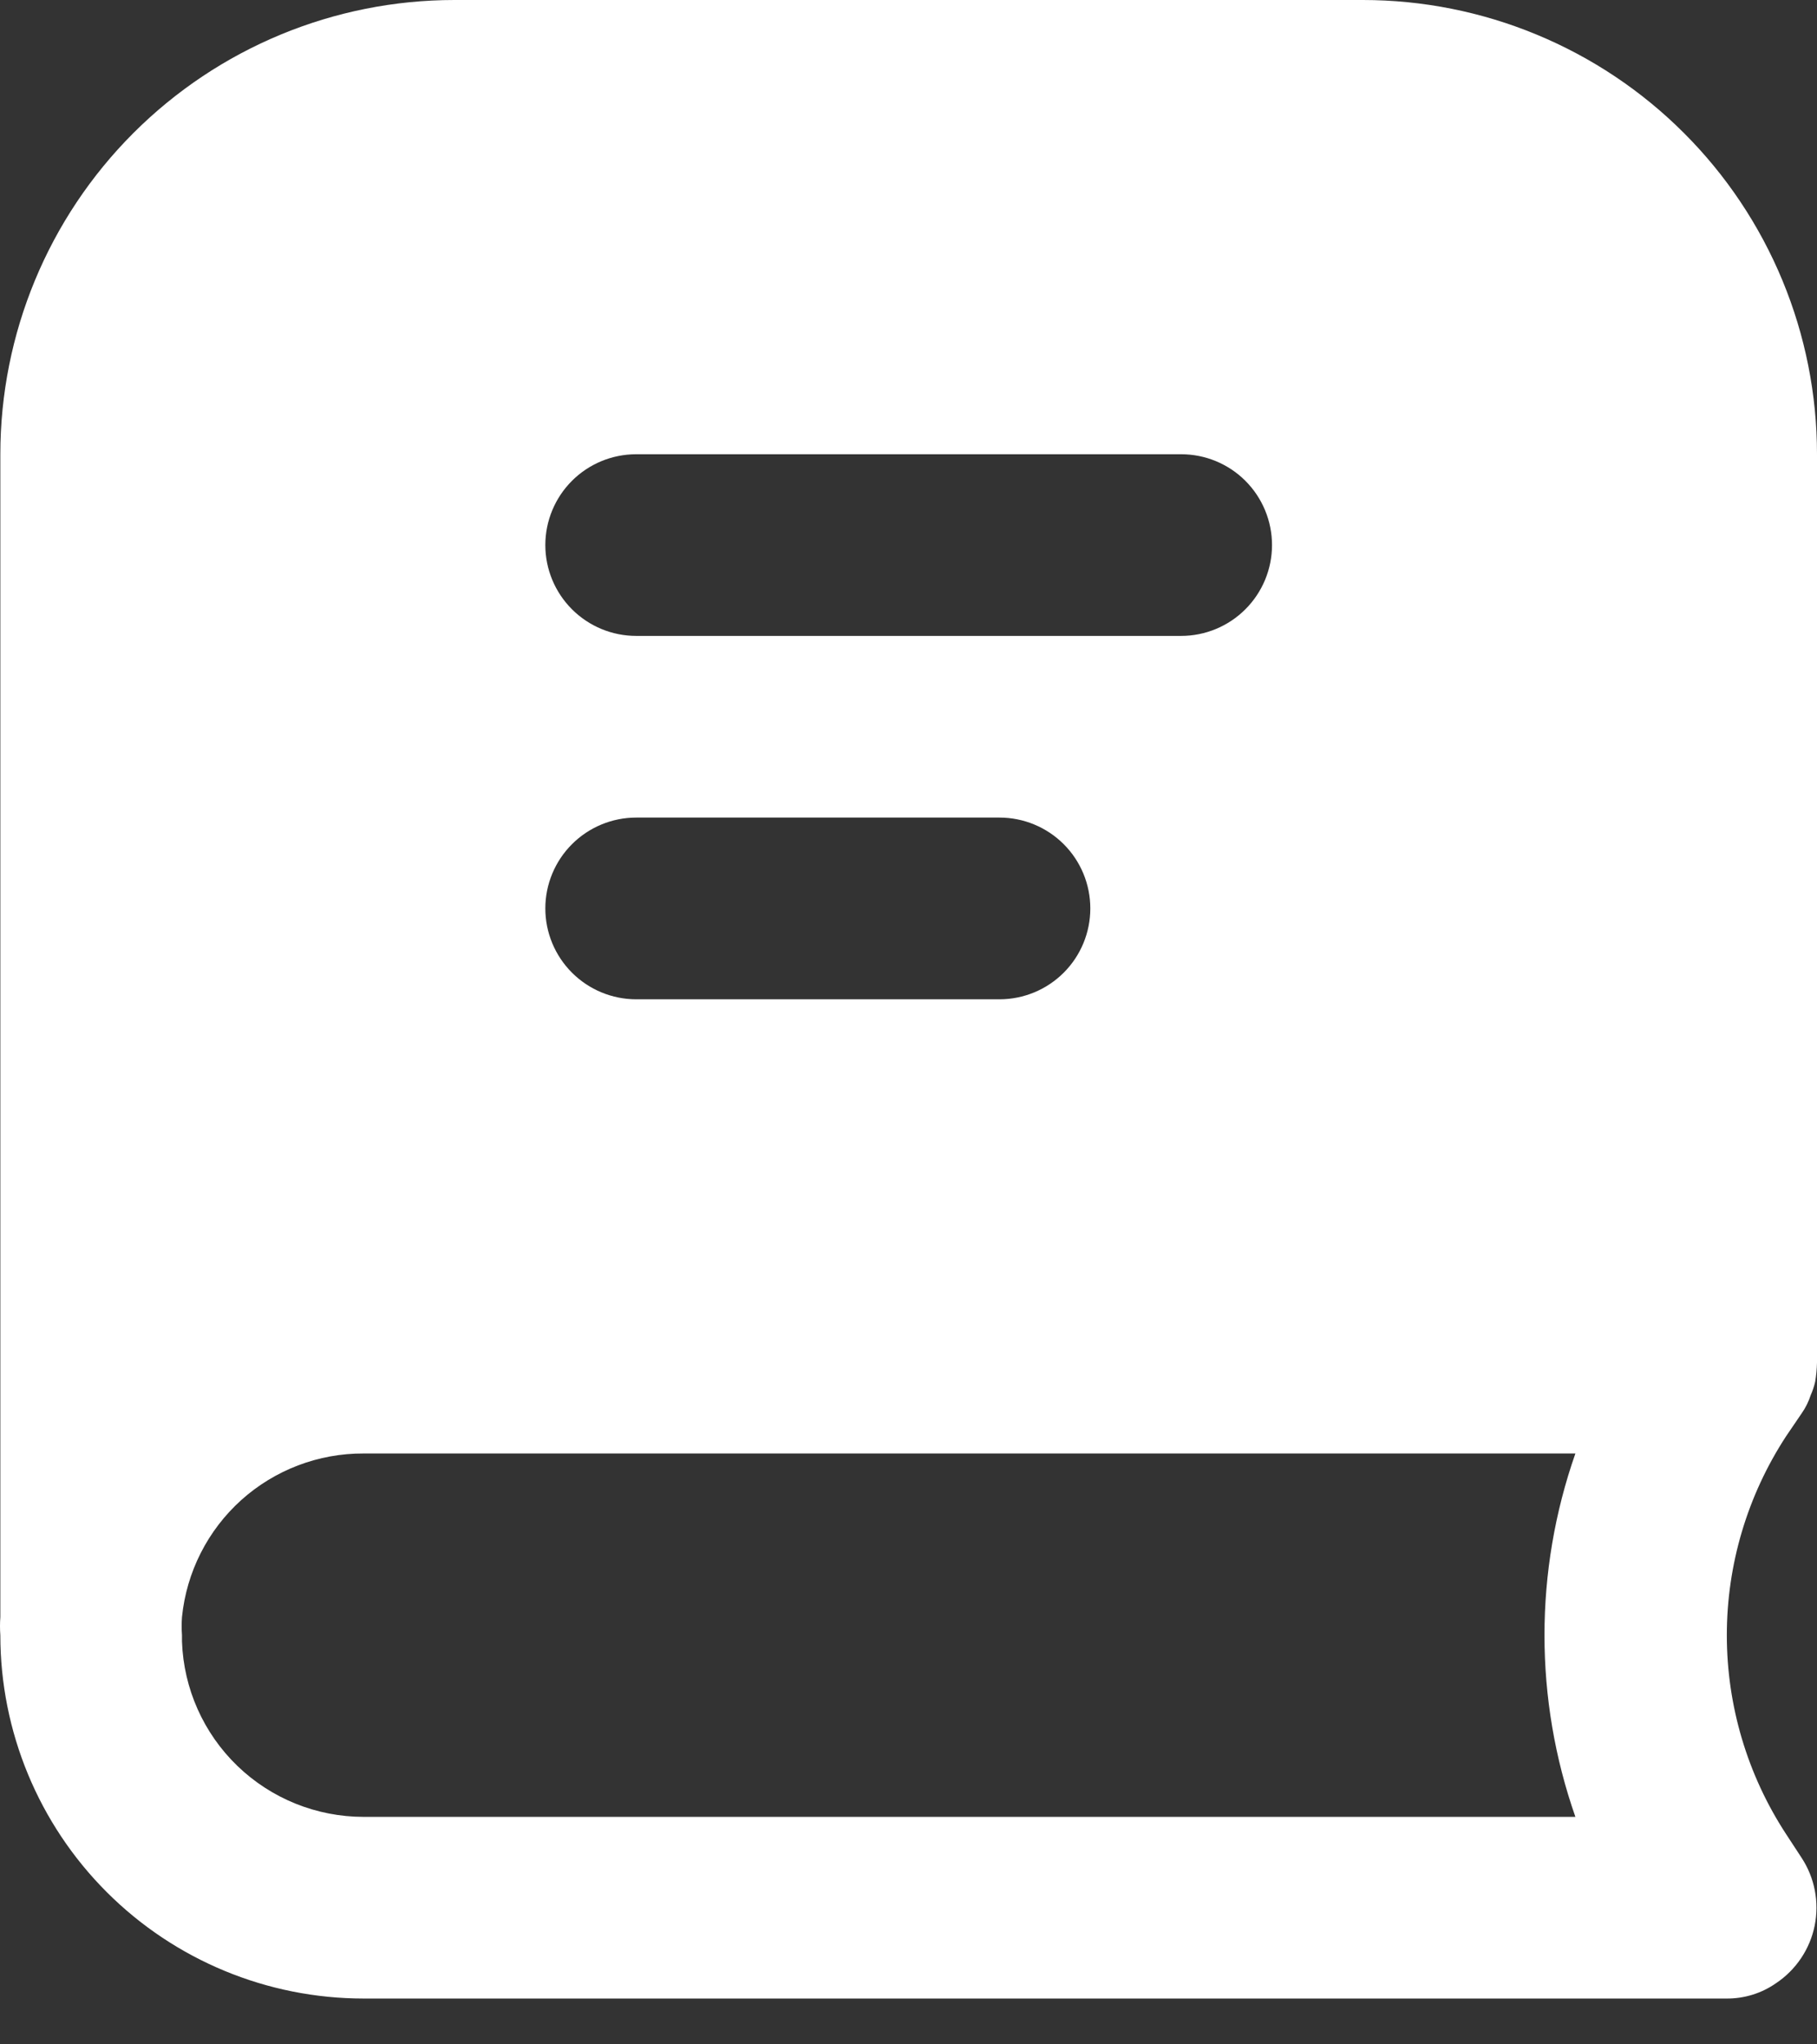<svg width="32" height="36" viewBox="0 0 32 36" fill="none" xmlns="http://www.w3.org/2000/svg">
<rect x="0" y="0" width="32" height="36" fill="#333333" stroke="none"/>
<path d="M31.728 24.891C31.797 24.793 31.851 24.685 31.888 24.571C31.922 24.494 31.949 24.414 31.968 24.331C31.987 24.22 31.997 24.108 32 23.995V7.999C32 6.948 31.793 5.908 31.391 4.938C30.989 3.967 30.4 3.085 29.657 2.343C28.915 1.6 28.033 1.011 27.062 0.609C26.092 0.207 25.052 0 24.002 0H8.004C5.883 0 3.849 0.843 2.349 2.343C0.849 3.843 0.006 5.877 0.006 7.999V28.475C-0.002 28.581 -0.002 28.688 0.006 28.795C0.006 30.492 0.68 32.119 1.88 33.319C3.08 34.519 4.708 35.193 6.405 35.193H30.4C30.715 35.197 31.023 35.102 31.28 34.922C31.631 34.687 31.875 34.323 31.959 33.91C32.042 33.496 31.96 33.067 31.728 32.714L31.456 32.298C30.775 31.257 30.412 30.039 30.412 28.795C30.412 27.55 30.775 26.333 31.456 25.291L31.728 24.891ZM11.204 7.999H20.802C21.226 7.999 21.633 8.167 21.933 8.467C22.233 8.767 22.402 9.174 22.402 9.598C22.402 10.023 22.233 10.429 21.933 10.729C21.633 11.029 21.226 11.198 20.802 11.198H11.204C10.78 11.198 10.373 11.029 10.073 10.729C9.773 10.429 9.604 10.023 9.604 9.598C9.604 9.174 9.773 8.767 10.073 8.467C10.373 8.167 10.78 7.999 11.204 7.999ZM11.204 14.397H17.603C18.027 14.397 18.434 14.566 18.734 14.866C19.034 15.166 19.202 15.573 19.202 15.997C19.202 16.421 19.034 16.828 18.734 17.128C18.434 17.428 18.027 17.597 17.603 17.597H11.204C10.78 17.597 10.373 17.428 10.073 17.128C9.773 16.828 9.604 16.421 9.604 15.997C9.604 15.573 9.773 15.166 10.073 14.866C10.373 14.566 10.78 14.397 11.204 14.397ZM27.745 31.994H6.405C5.575 31.994 4.778 31.673 4.181 31.097C3.584 30.521 3.234 29.736 3.205 28.907V28.795C3.197 28.688 3.197 28.581 3.205 28.475C3.285 27.683 3.657 26.949 4.248 26.416C4.84 25.884 5.609 25.591 6.405 25.595H27.745C27.019 27.666 27.019 29.923 27.745 31.994Z" fill="white"/>
</svg>
